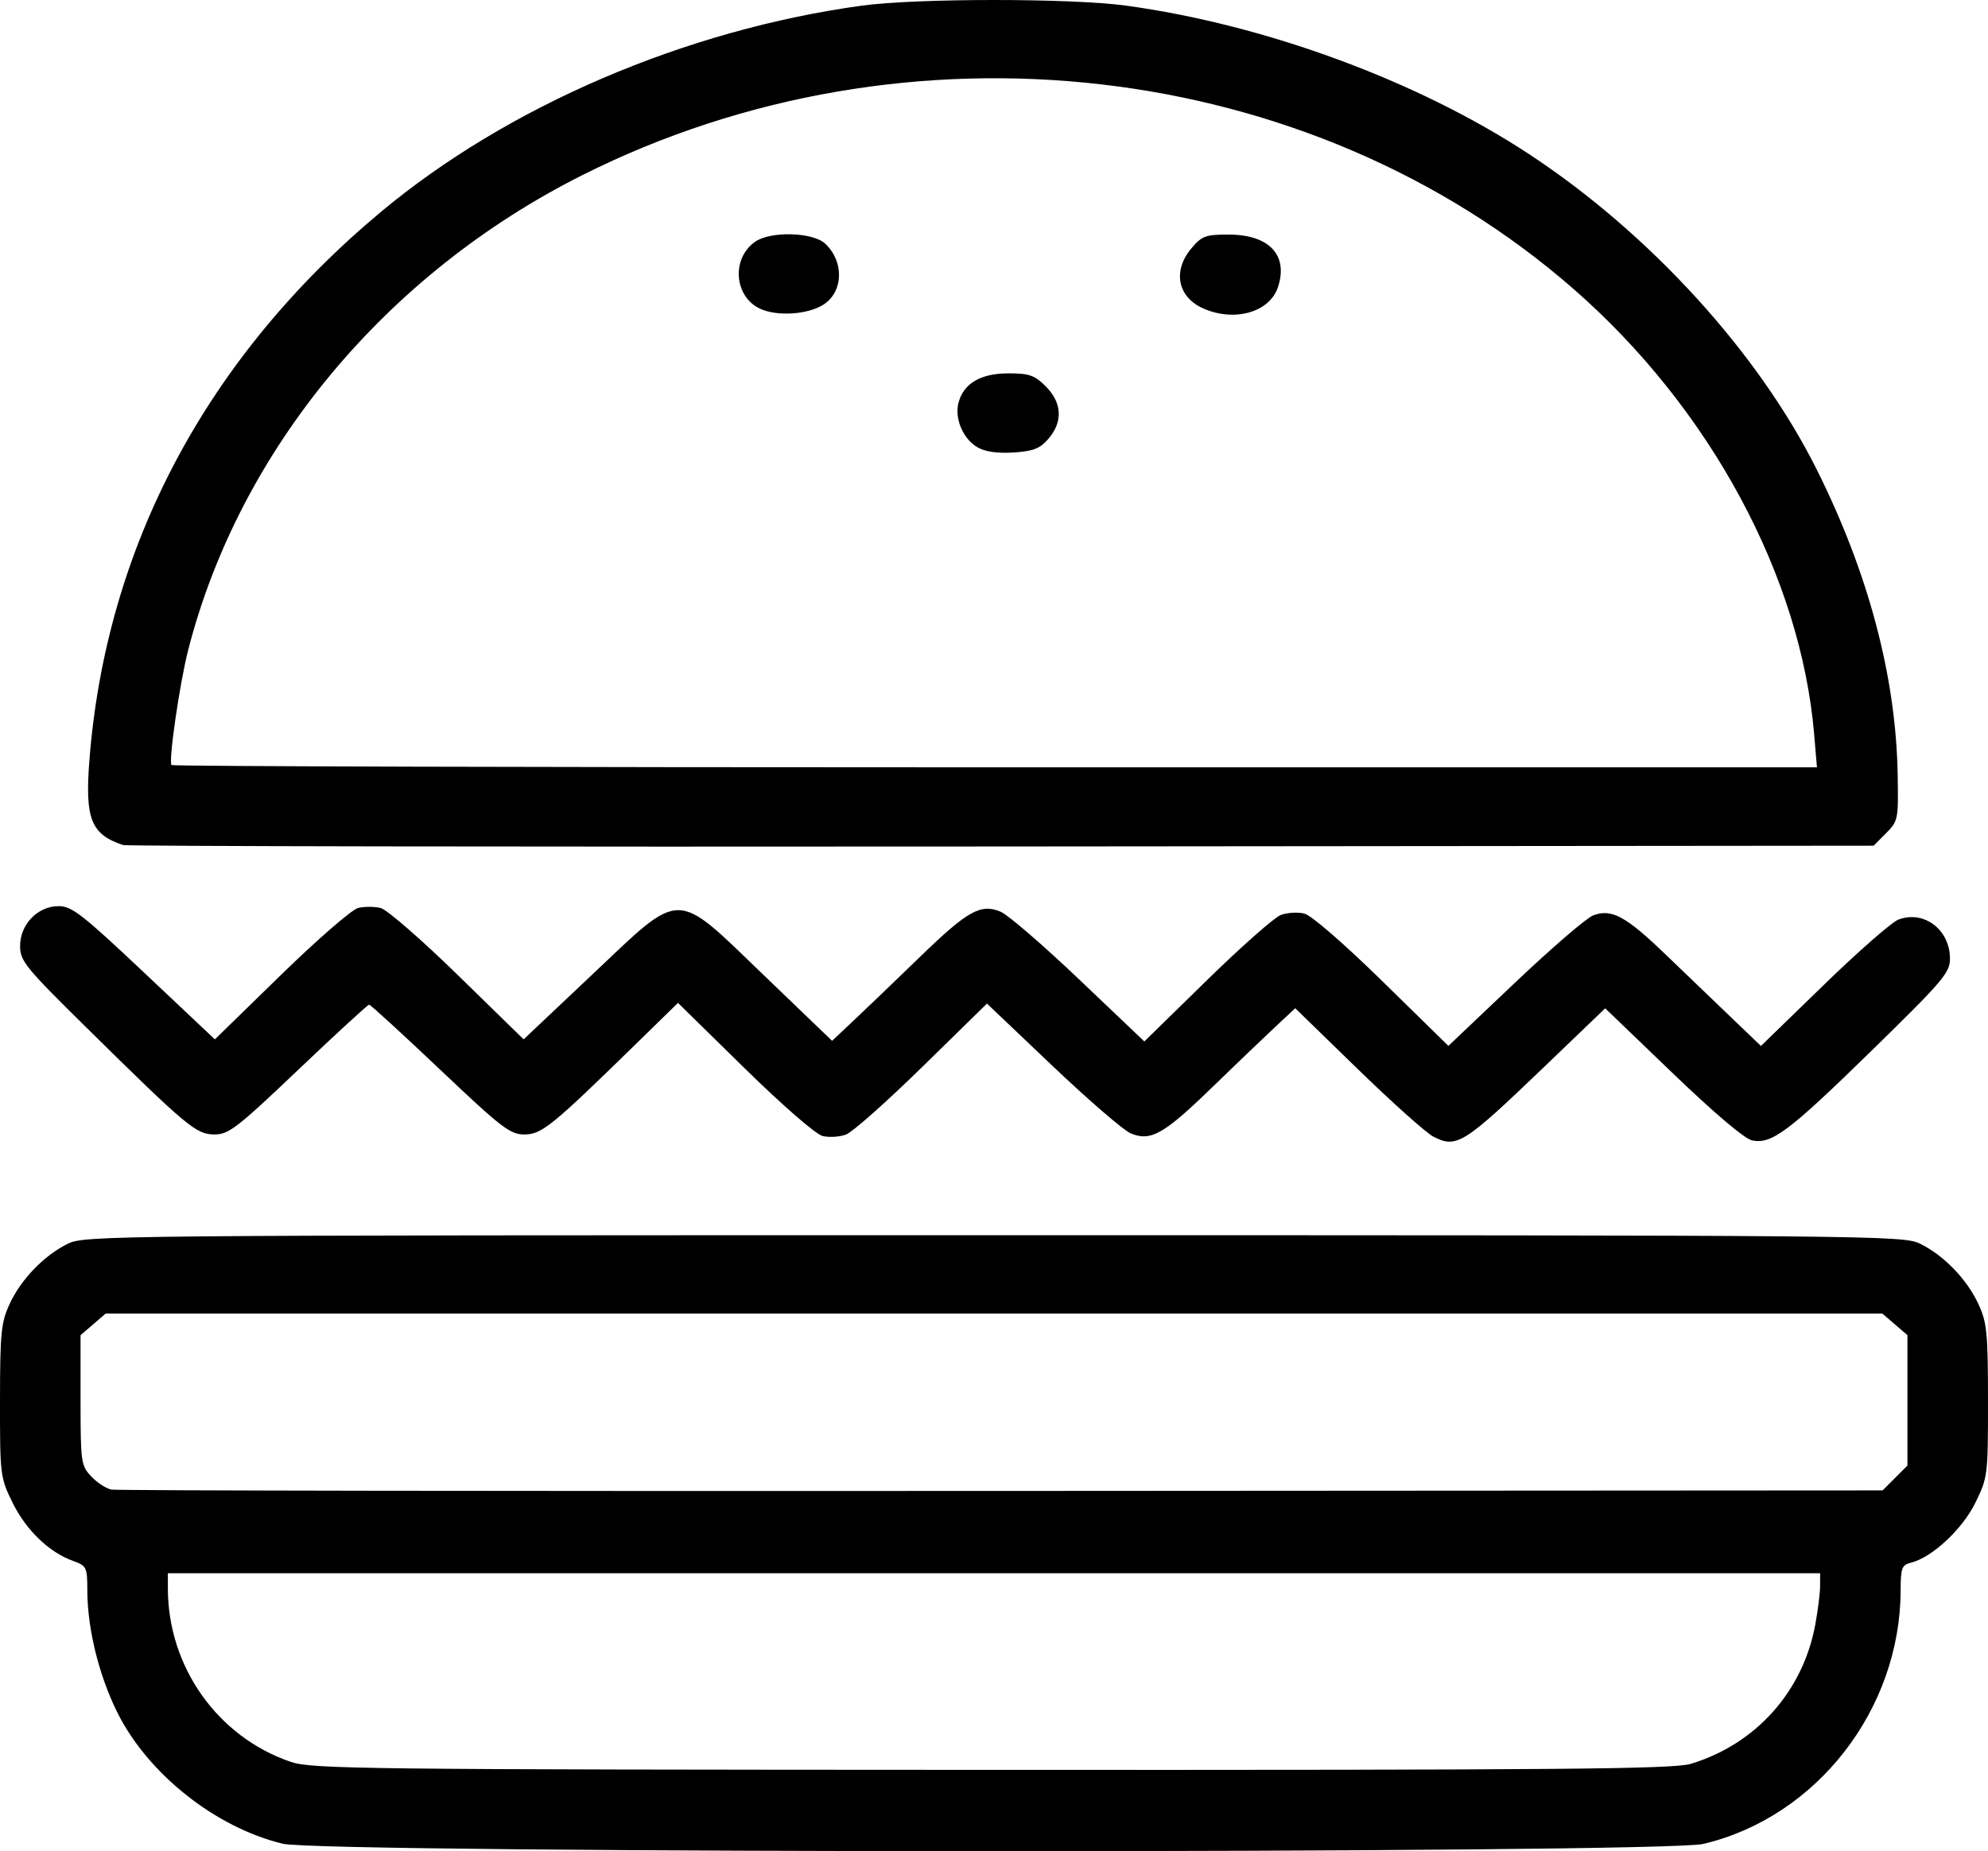 <?xml version="1.0" encoding="UTF-8" standalone="no"?>
<!-- Created with Inkscape (http://www.inkscape.org/) -->

<svg
   xmlns:dc="http://purl.org/dc/elements/1.1/"
   xmlns:cc="http://creativecommons.org/ns#"
   xmlns:rdf="http://www.w3.org/1999/02/22-rdf-syntax-ns#"
   xmlns:svg="http://www.w3.org/2000/svg"
   xmlns="http://www.w3.org/2000/svg"
   xmlns:sodipodi="http://sodipodi.sourceforge.net/DTD/sodipodi-0.dtd"
   xmlns:inkscape="http://www.inkscape.org/namespaces/inkscape"
   id="svg3338"
   version="1.1"
   inkscape:version="0.91 r13725"
   width="554.978"
   height="516.85"
   viewBox="0 0 554.978 516.85"
   sodipodi:docname="icon-2-burger.svg">
  <defs
     id="defs3342" />
  <sodipodi:namedview
     pagecolor="#ffffff"
     bordercolor="#666666"
     borderopacity="1"
     objecttolerance="10"
     gridtolerance="10"
     guidetolerance="10"
     inkscape:pageopacity="0"
     inkscape:pageshadow="2"
     inkscape:window-width="641"
     inkscape:window-height="480"
     id="namedview3340"
     showgrid="false"
     fit-margin-top="0"
     fit-margin-left="0"
     fit-margin-right="0"
     fit-margin-bottom="0"
     inkscape:zoom="0.45384615"
     inkscape:cx="239.00213"
     inkscape:cy="256.65456"
     inkscape:window-x="0"
     inkscape:window-y="0"
     inkscape:window-maximized="0"
     inkscape:current-layer="svg3338" />
  <path
     style="fill:#000000"
     d="m 78.917,514.762 c -18.869,-4.568 -37.799,-19.648 -46.27,-36.862 -5.075,-10.312 -8.231,-23.191 -8.264,-33.719 -0.021,-6.683 -0.17,-6.99 -4.084,-8.409 -6.631,-2.404 -13.047,-8.608 -16.795,-16.242 -3.44,-7.004 -3.517,-7.629 -3.502,-28.412 0.014,-18.955 0.3,-21.87 2.653,-26.987 3.175,-6.905 9.568,-13.551 16.202,-16.842 4.778,-2.371 10.155,-2.421 258.629,-2.421 248.474,0 253.851,0.05 258.629,2.421 6.629,3.289 13.023,9.933 16.209,16.842 2.364,5.126 2.646,7.998 2.653,26.987 0.01,20.808 -0.066,21.4 -3.532,28.458 -3.627,7.387 -12.046,15.232 -17.932,16.709 -2.605,0.654 -2.906,1.453 -2.925,7.781 -0.102,33.256 -23.507,63.306 -55.107,70.755 -11.637,2.743 -385.219,2.688 -396.565,-0.058 z M 472.045,492.452 c 18.132,-5.503 31.263,-20.187 34.705,-38.81 0.748,-4.047 1.36,-8.943 1.36,-10.879 l 0,-3.52 -230.625,0 -230.625,0 0,4.204 c 0,21.917 13.852,41.481 34.316,48.467 5.858,2 19.851,2.159 195.684,2.228 159.569,0.062 190.289,-0.203 195.184,-1.689 z m 56.975,-79.801 3.466,-3.466 0,-18.205 0,-18.205 -3.507,-3.017 -3.507,-3.017 -247.986,0 -247.986,0 -3.507,3.017 -3.507,3.017 0,18.133 c 0,17.365 0.126,18.266 2.968,21.292 1.632,1.738 4.163,3.397 5.625,3.687 1.461,0.29 113.316,0.461 248.566,0.379 l 245.909,-0.148 3.466,-3.466 z m -128.915,-95.326 c -1.997,-1.037 -11.482,-9.522 -21.078,-18.856 l -17.447,-16.971 -5.797,5.419 c -3.188,2.98 -11.141,10.601 -17.672,16.933 -13.286,12.882 -16.935,14.922 -22.482,12.566 -2.004,-0.852 -11.849,-9.349 -21.877,-18.883 l -18.232,-17.335 -18.026,17.657 c -9.914,9.712 -19.495,18.216 -21.291,18.899 -1.796,0.683 -4.76,0.867 -6.587,0.408 -1.91,-0.479 -11.187,-8.549 -21.836,-18.994 l -18.515,-18.16 -12.14,11.861 c -23.178,22.646 -25.931,24.872 -30.765,24.872 -3.952,0 -6.348,-1.846 -23.512,-18.113 -10.512,-9.962 -19.422,-18.118 -19.801,-18.125 -0.379,-0.007 -9.254,8.144 -19.723,18.113 -17.102,16.284 -19.481,18.125 -23.428,18.125 -5.122,0 -7.583,-2.054 -35.848,-29.918 C 7.03,270.047 5.611,268.299 5.611,264.116 c 0,-6.042 4.919,-11.124 10.767,-11.124 3.665,0 6.592,2.279 23.892,18.6 l 19.716,18.6 18.398,-17.942 c 10.119,-9.868 19.822,-18.299 21.562,-18.736 1.74,-0.437 4.591,-0.436 6.336,0.002 1.745,0.438 11.435,8.868 21.535,18.735 l 18.363,17.938 19.028,-17.974 c 25.574,-24.158 22.817,-24.169 48.171,0.205 l 18.91,18.179 6.348,-5.979 c 3.491,-3.288 11.692,-11.159 18.223,-17.49 13.295,-12.888 16.928,-14.916 22.51,-12.563 2.02,0.852 11.865,9.346 21.879,18.877 l 18.206,17.329 17.411,-17.032 c 9.576,-9.367 18.875,-17.588 20.664,-18.268 1.789,-0.68 4.761,-0.86 6.604,-0.4 1.948,0.486 11.066,8.395 21.778,18.887 l 18.427,18.05 18.521,-17.575 c 10.187,-9.666 20.035,-18.151 21.885,-18.854 5.134,-1.952 9.087,0.181 20.239,10.918 5.5,5.295 13.737,13.206 18.305,17.58 l 8.305,7.951 17.509,-17.004 c 9.63,-9.352 19.01,-17.574 20.845,-18.272 7.131,-2.711 14.412,2.792 14.412,10.894 0,3.949 -1.887,6.164 -21.955,25.769 -23.114,22.581 -27.787,26.092 -33.263,24.99 -2.074,-0.417 -10.502,-7.55 -22.188,-18.779 l -18.845,-18.107 -17.187,16.499 c -22.355,21.461 -24.306,22.683 -30.818,19.302 z M 34.361,235.933 c -8.934,-2.974 -10.661,-7.266 -9.423,-23.411 4.58,-59.713 32.676,-112.669 81.342,-153.317 35.395,-29.563 85.102,-50.89 134.331,-57.633 15.303,-2.096 58.447,-2.096 73.75,0 38.882,5.326 81.404,20.997 112.5,41.459 33.701,22.177 63.987,55.391 80.32,88.086 14.417,28.86 22.098,57.798 22.577,85.061 0.222,12.649 0.14,13.065 -3.238,16.458 l -3.466,3.481 -243.409,0.22 c -133.875,0.121 -244.253,-0.061 -245.284,-0.404 z M 506.451,205.05 C 502.721,160.934 477.408,114.029 439.379,80.768 365.6,16.239 253.263,3.317 162.524,48.921 107.602,76.524 66.873,125.607 52.538,181.464 c -2.389,9.308 -5.56,31.229 -4.649,32.139 0.351,0.351 103.846,0.638 229.988,0.638 l 229.35,0 -0.777,-9.192 z m -233.48,-80.111 c -4.043,-2.286 -6.527,-7.974 -5.417,-12.4 1.366,-5.441 6.166,-8.297 13.946,-8.297 5.852,0 7.313,0.511 10.457,3.654 4.536,4.536 4.807,9.866 0.741,14.594 -2.365,2.75 -4.188,3.472 -9.688,3.841 -4.42,0.297 -7.909,-0.187 -10.039,-1.392 z m -60.662,-38.686 c -7.372,-3.336 -8.228,-14.047 -1.499,-18.76 4.312,-3.02 16.08,-2.699 19.55,0.533 5.323,4.959 5.119,13.356 -0.412,16.98 -4.27,2.798 -12.868,3.406 -17.639,1.247 z m 123.713,-0.084 c -7.271,-3.163 -8.762,-10.489 -3.425,-16.832 2.915,-3.465 3.941,-3.846 10.347,-3.846 11.364,0 16.767,5.739 13.818,14.676 -2.304,6.981 -12.023,9.794 -20.74,6.002 z"
     id="path3395"
     inkscape:connector-curvature="0" />
</svg>
